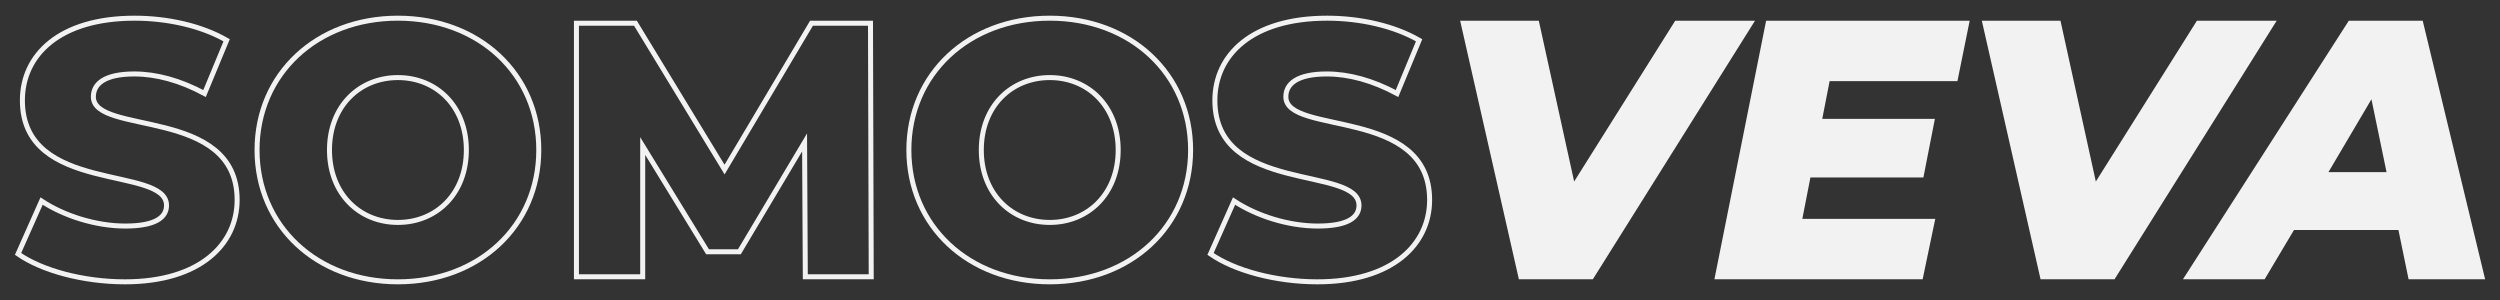<?xml version="1.0" encoding="utf-8"?>
<!-- Generator: Adobe Illustrator 16.0.0, SVG Export Plug-In . SVG Version: 6.00 Build 0)  -->
<!DOCTYPE svg PUBLIC "-//W3C//DTD SVG 1.1//EN" "http://www.w3.org/Graphics/SVG/1.1/DTD/svg11.dtd">
<svg version="1.1" id="Capa_1" xmlns="http://www.w3.org/2000/svg" xmlns:xlink="http://www.w3.org/1999/xlink" x="0px" y="0px"
	 width="1000px" height="120px" viewBox="0 0 1000 120" enable-background="new 0 0 1000 120" xml:space="preserve">
<rect x="0" y="0" width="1000" height="120" fill="#333333" stroke="none"/>
<g>
	<path fill="none" stroke="#F2F2F2" stroke-width="2" d="M7.219,101.572l9.415-21.148c8.981,5.939,21.728,9.995,33.461,9.995
		c11.878,0,16.513-3.331,16.513-8.257c0-16.078-57.651-4.346-57.651-42.007c0-18.106,14.775-32.882,44.904-32.882
		c13.182,0,26.798,3.043,36.792,8.836l-8.836,21.294c-9.705-5.215-19.266-7.822-28.102-7.822c-12.022,0-16.368,4.056-16.368,9.126
		c0,15.499,57.506,3.911,57.506,41.283c0,17.672-14.775,32.736-44.904,32.736C33.292,112.727,16.779,108.236,7.219,101.572z"/>
	<path fill="none" stroke="#F2F2F2" stroke-width="2" d="M102.819,60c0-30.419,23.901-52.727,56.348-52.727
		S215.514,29.581,215.514,60s-23.9,52.727-56.347,52.727S102.819,90.419,102.819,60z M186.543,60
		c0-17.527-12.023-28.971-27.377-28.971c-15.354,0-27.377,11.443-27.377,28.971s12.022,28.971,27.377,28.971
		C174.521,88.971,186.543,77.527,186.543,60z"/>
	<path fill="none" stroke="#F2F2F2" stroke-width="2" d="M322.123,110.698l-0.29-53.739l-26.073,43.744h-12.747l-25.929-42.297
		v52.292h-26.508V9.303h23.611l35.633,58.52l34.765-58.52h23.611l0.29,101.396H322.123z"/>
	<path fill="none" stroke="#F2F2F2" stroke-width="2" d="M363.549,60c0-30.419,23.901-52.727,56.348-52.727
		S476.244,29.581,476.244,60s-23.9,52.727-56.347,52.727S363.549,90.419,363.549,60z M447.274,60
		c0-17.527-12.023-28.971-27.377-28.971c-15.354,0-27.377,11.443-27.377,28.971s12.022,28.971,27.377,28.971
		C435.251,88.971,447.274,77.527,447.274,60z"/>
	<path fill="none" stroke="#F2F2F2" stroke-width="2" d="M484.209,101.572l9.415-21.148c8.981,5.939,21.727,9.995,33.461,9.995
		c11.877,0,16.512-3.331,16.512-8.257c0-16.078-57.65-4.346-57.65-42.007c0-18.106,14.774-32.882,44.904-32.882
		c13.182,0,26.797,3.043,36.793,8.836l-8.836,21.294c-9.705-5.215-19.266-7.822-28.102-7.822c-12.023,0-16.369,4.056-16.369,9.126
		c0,15.499,57.506,3.911,57.506,41.283c0,17.672-14.773,32.736-44.902,32.736C510.283,112.727,493.77,108.236,484.209,101.572z"/>
	<path fill="#F2F2F2" stroke="#F2F2F2" stroke-width="2" d="M700.182,9.303l-63.59,101.396h-28.246L585.314,9.303h29.404
		l14.484,65.906l41.428-65.906H700.182z"/>
	<path fill="#F2F2F2" stroke="#F2F2F2" stroke-width="2" d="M731.02,31.465l-3.332,17.092h45.049l-4.201,21.438h-45.193
		l-3.621,18.541h53.16l-4.635,22.162h-81.262L707.264,9.303h79.379l-4.49,22.162H731.02z"/>
	<path fill="#F2F2F2" stroke="#F2F2F2" stroke-width="2" d="M908.855,9.303l-63.59,101.396H817.02L793.988,9.303h29.404
		l14.486,65.906l41.428-65.906H908.855z"/>
	<path fill="#F2F2F2" stroke="#F2F2F2" stroke-width="2" d="M960.189,90.998h-43.166l-11.732,19.7h-30.273L940.055,9.303h28.246
		l24.48,101.396h-28.535L960.189,90.998z M955.844,69.85l-6.809-32.881l-19.41,32.881H955.844z"/>
</g>
</svg>
